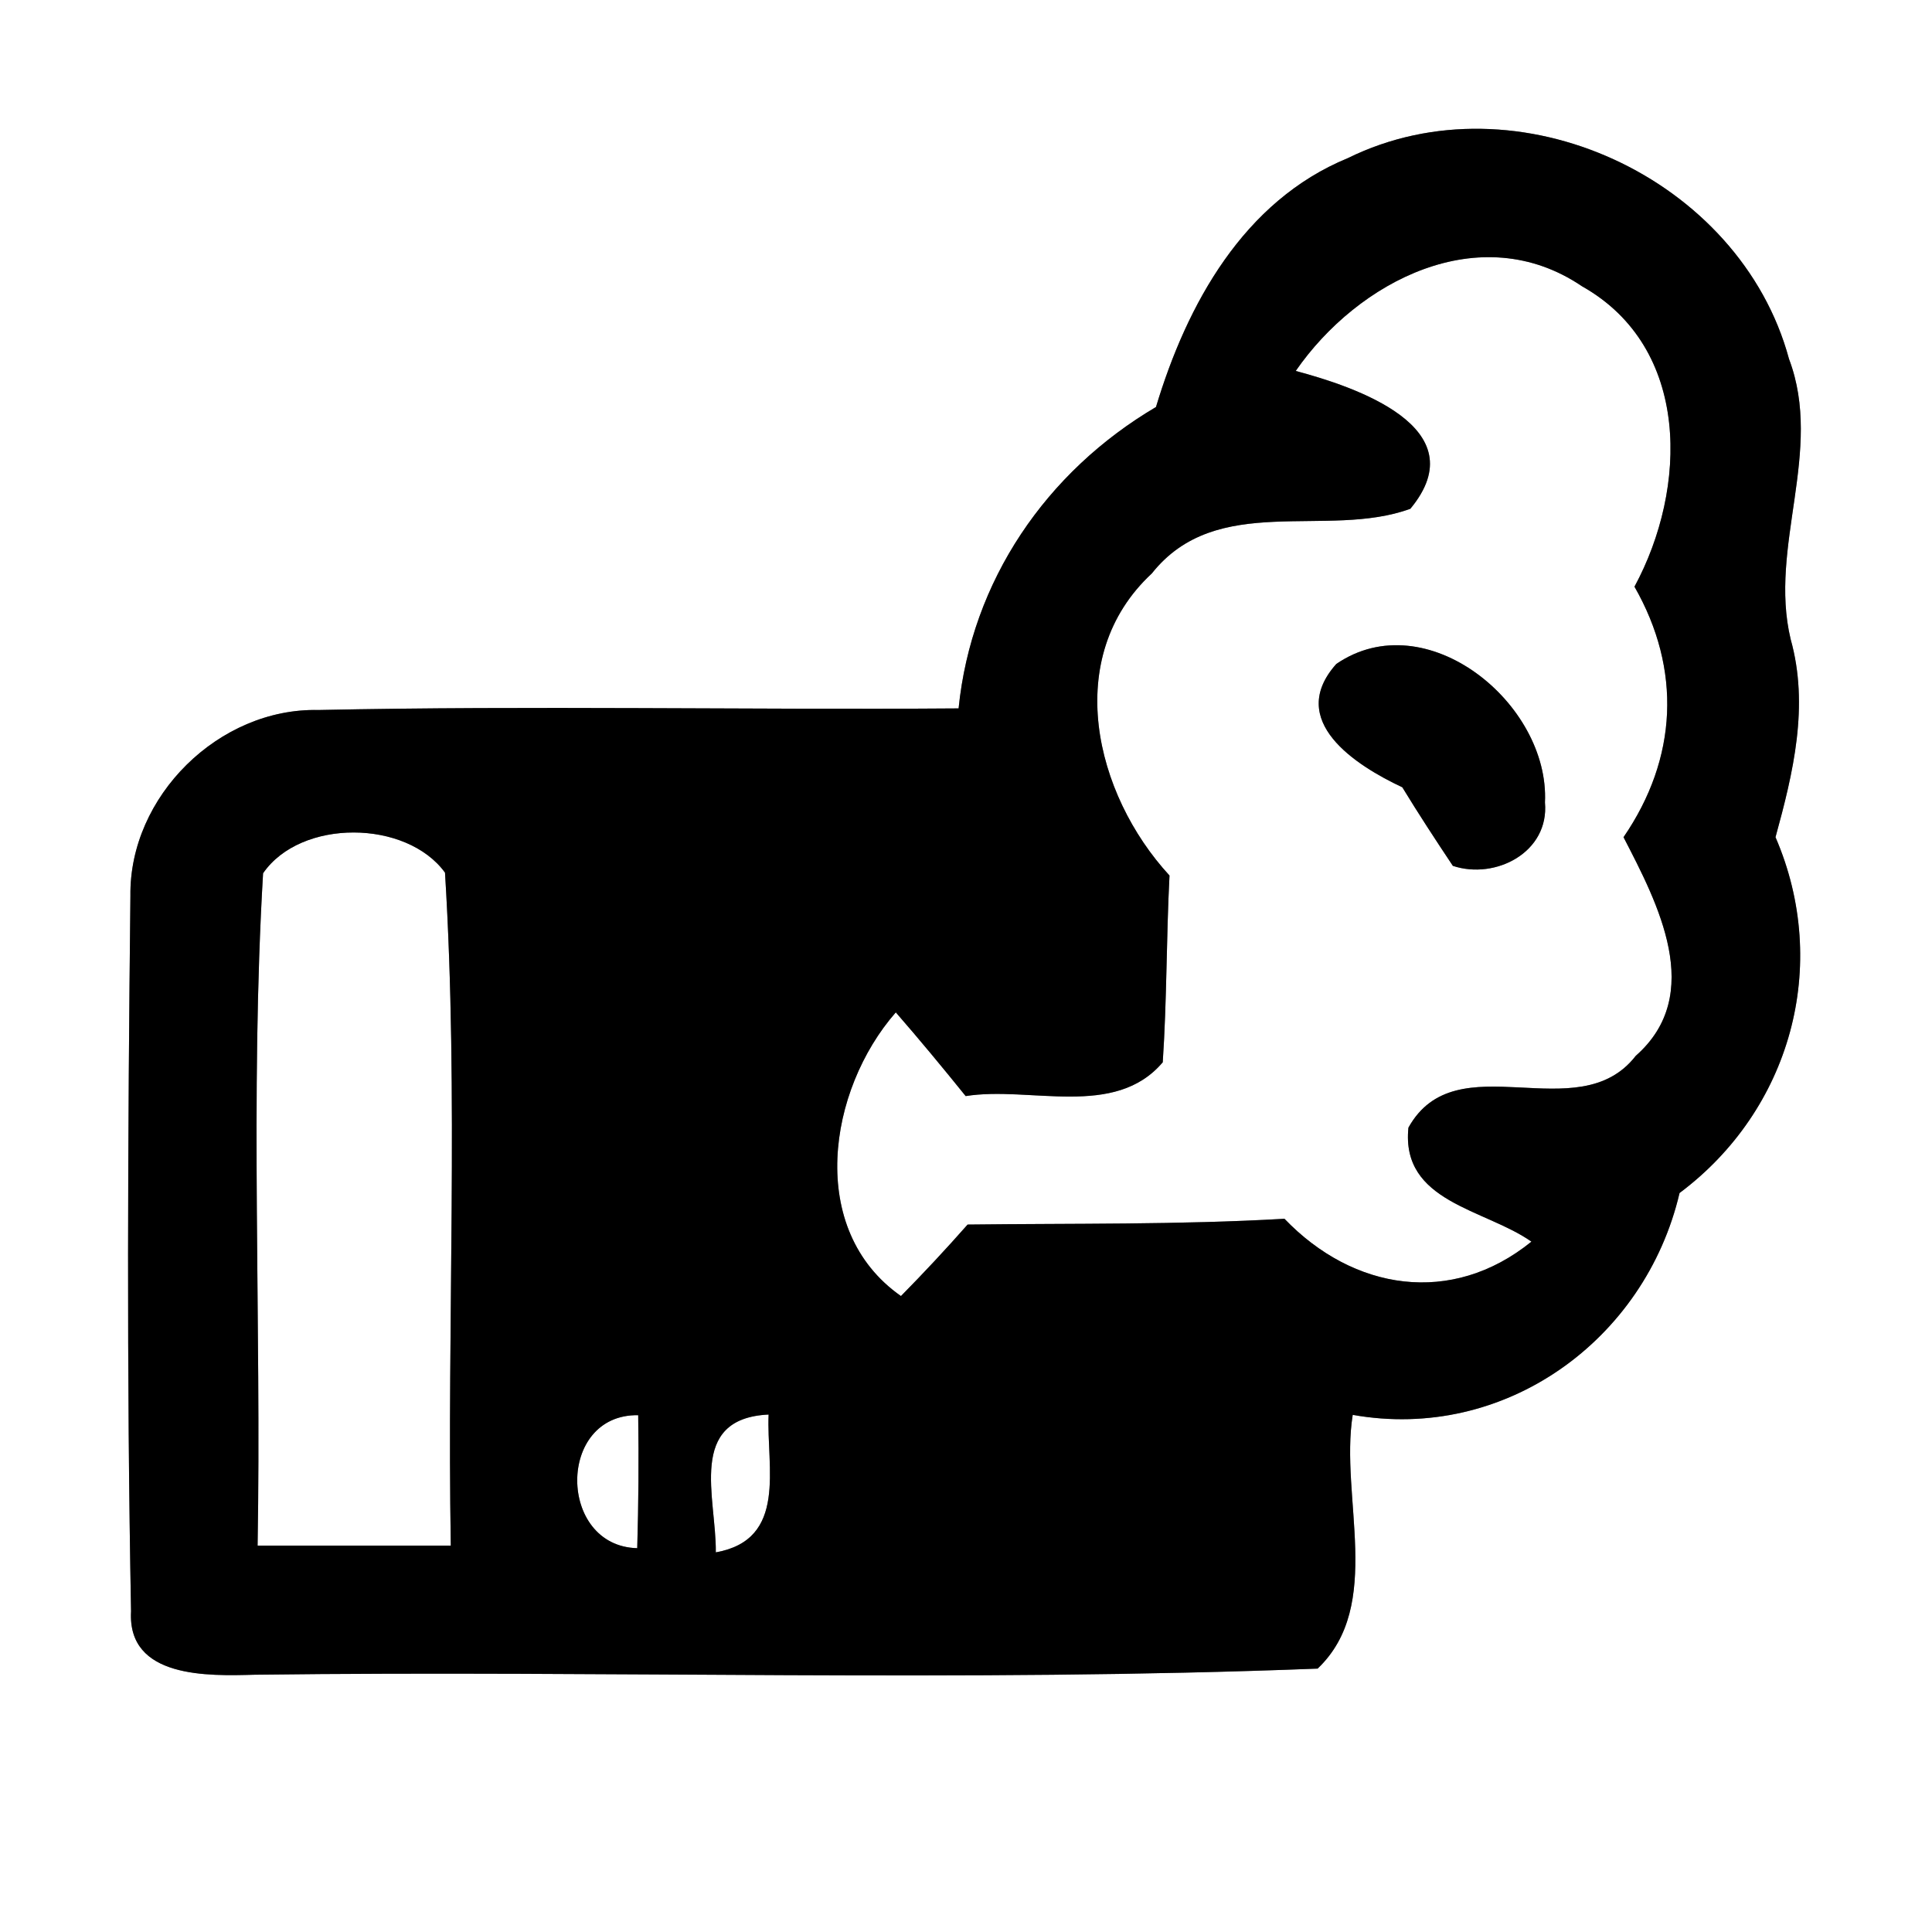 <?xml version="1.0" encoding="UTF-8" ?>
<!DOCTYPE svg PUBLIC "-//W3C//DTD SVG 1.1//EN" "http://www.w3.org/Graphics/SVG/1.1/DTD/svg11.dtd">
<svg width="60pt" height="60pt" viewBox="0 0 60 60" version="1.1" xmlns="http://www.w3.org/2000/svg">
<rect x="0" y="0" width="60" height="60" fill="#808080" stroke="none"/>
<g id="#ffffffff">
<path fill="#ffffff" opacity="1.00" d=" M 0.00 0.00 L 60.00 0.00 L 60.00 60.00 L 0.00 60.00 L 0.00 0.00 M 41.86 4.91 C 38.62 6.24 36.86 9.45 35.90 12.64 C 32.49 14.65 30.17 18.04 29.77 22.00 C 23.15 22.05 16.52 21.91 9.89 22.05 C 6.80 21.98 4.01 24.73 4.05 27.82 C 3.97 35.22 3.93 42.64 4.07 50.04 C 3.95 52.13 6.47 52.05 7.91 52.01 C 18.91 51.87 29.94 52.25 40.92 51.82 C 42.99 49.85 41.60 46.49 42.01 43.94 C 46.73 44.78 51.09 41.62 52.16 37.05 C 55.61 34.47 56.86 29.98 55.14 26.00 C 55.69 24.00 56.19 21.92 55.61 19.85 C 54.92 16.97 56.64 14.01 55.56 11.15 C 54.04 5.52 47.12 2.32 41.86 4.91 Z" />
<path fill="#ffffff" opacity="1.00" d=" M 40.24 11.52 C 42.17 8.73 45.97 6.75 49.13 8.89 C 52.52 10.80 52.41 15.17 50.76 18.22 C 52.23 20.79 52.10 23.55 50.42 26.00 C 51.48 28.05 52.97 30.88 50.80 32.79 C 49.00 35.11 45.23 32.34 43.74 35.02 C 43.50 37.34 46.11 37.54 47.56 38.56 C 45.08 40.57 42.03 40.08 39.89 37.85 C 36.61 38.04 33.33 37.99 30.05 38.03 C 29.38 38.79 28.69 39.53 27.98 40.25 C 25.04 38.19 25.71 33.85 27.82 31.44 C 28.56 32.29 29.28 33.16 29.99 34.04 C 31.99 33.72 34.62 34.75 36.11 32.99 C 36.24 31.06 36.22 29.13 36.32 27.19 C 33.99 24.66 32.97 20.41 35.77 17.81 C 37.79 15.26 41.21 16.75 43.80 15.80 C 45.90 13.27 42.04 12.00 40.24 11.52 M 41.50 20.62 C 39.93 22.38 42.10 23.77 43.55 24.45 C 44.05 25.27 44.58 26.08 45.12 26.89 C 46.44 27.33 48.12 26.47 47.98 24.92 C 48.13 21.85 44.29 18.71 41.50 20.62 Z" />
<path fill="#ffffff" opacity="1.00" d=" M 8.17 27.12 C 9.34 25.42 12.62 25.45 13.82 27.10 C 14.25 34.05 13.88 41.04 14.00 48.00 C 12.00 48.00 10.00 48.00 8.00 48.00 C 8.12 41.04 7.76 34.06 8.17 27.12 Z" />
<path fill="#ffffff" opacity="1.00" d=" M 19.79 48.08 C 17.32 48.02 17.28 43.91 19.82 43.95 C 19.84 45.33 19.83 46.70 19.79 48.08 Z" />
<path fill="#ffffff" opacity="1.00" d=" M 22.23 48.21 C 22.25 46.52 21.32 44.05 23.87 43.93 C 23.80 45.57 24.47 47.81 22.23 48.21 Z" />
</g>
<g id="#000000ff">
<path fill="#000000" opacity="1.00" d=" M 41.86 4.91 C 47.12 2.32 54.04 5.52 55.56 11.15 C 56.64 14.01 54.92 16.97 55.61 19.85 C 56.19 21.92 55.69 24.00 55.14 26.00 C 56.86 29.98 55.61 34.47 52.16 37.05 C 51.09 41.62 46.73 44.78 42.01 43.94 C 41.60 46.49 42.99 49.85 40.92 51.82 C 29.94 52.25 18.91 51.87 7.91 52.01 C 6.47 52.05 3.95 52.13 4.07 50.04 C 3.93 42.64 3.97 35.22 4.05 27.82 C 4.01 24.73 6.80 21.98 9.89 22.05 C 16.52 21.91 23.15 22.05 29.77 22.00 C 30.17 18.04 32.49 14.65 35.90 12.64 C 36.86 9.45 38.62 6.24 41.86 4.91 M 40.24 11.52 C 42.04 12.00 45.90 13.27 43.80 15.80 C 41.21 16.75 37.79 15.26 35.77 17.81 C 32.97 20.41 33.99 24.66 36.32 27.19 C 36.22 29.13 36.24 31.06 36.11 32.99 C 34.62 34.75 31.99 33.72 29.99 34.04 C 29.28 33.16 28.56 32.29 27.82 31.44 C 25.71 33.85 25.04 38.19 27.98 40.25 C 28.69 39.53 29.38 38.79 30.05 38.03 C 33.33 37.99 36.61 38.04 39.89 37.85 C 42.03 40.08 45.08 40.57 47.56 38.56 C 46.11 37.54 43.50 37.34 43.74 35.02 C 45.23 32.34 49.00 35.11 50.80 32.79 C 52.97 30.88 51.48 28.05 50.42 26.00 C 52.10 23.55 52.23 20.79 50.76 18.22 C 52.41 15.17 52.52 10.80 49.13 8.89 C 45.97 6.75 42.17 8.73 40.24 11.52 M 8.17 27.12 C 7.76 34.06 8.12 41.04 8.00 48.00 C 10.00 48.00 12.00 48.00 14.00 48.00 C 13.88 41.04 14.25 34.05 13.82 27.10 C 12.62 25.45 9.34 25.42 8.17 27.12 M 19.79 48.08 C 19.83 46.70 19.84 45.33 19.82 43.95 C 17.28 43.91 17.32 48.02 19.79 48.08 M 22.23 48.21 C 24.47 47.81 23.80 45.57 23.87 43.93 C 21.32 44.05 22.25 46.52 22.23 48.21 Z" />
<path fill="#000000" opacity="1.00" d=" M 41.50 20.62 C 44.29 18.71 48.13 21.85 47.98 24.92 C 48.12 26.47 46.44 27.33 45.12 26.89 C 44.58 26.08 44.05 25.27 43.55 24.45 C 42.10 23.77 39.93 22.38 41.50 20.62 Z" />
</g>
</svg>
